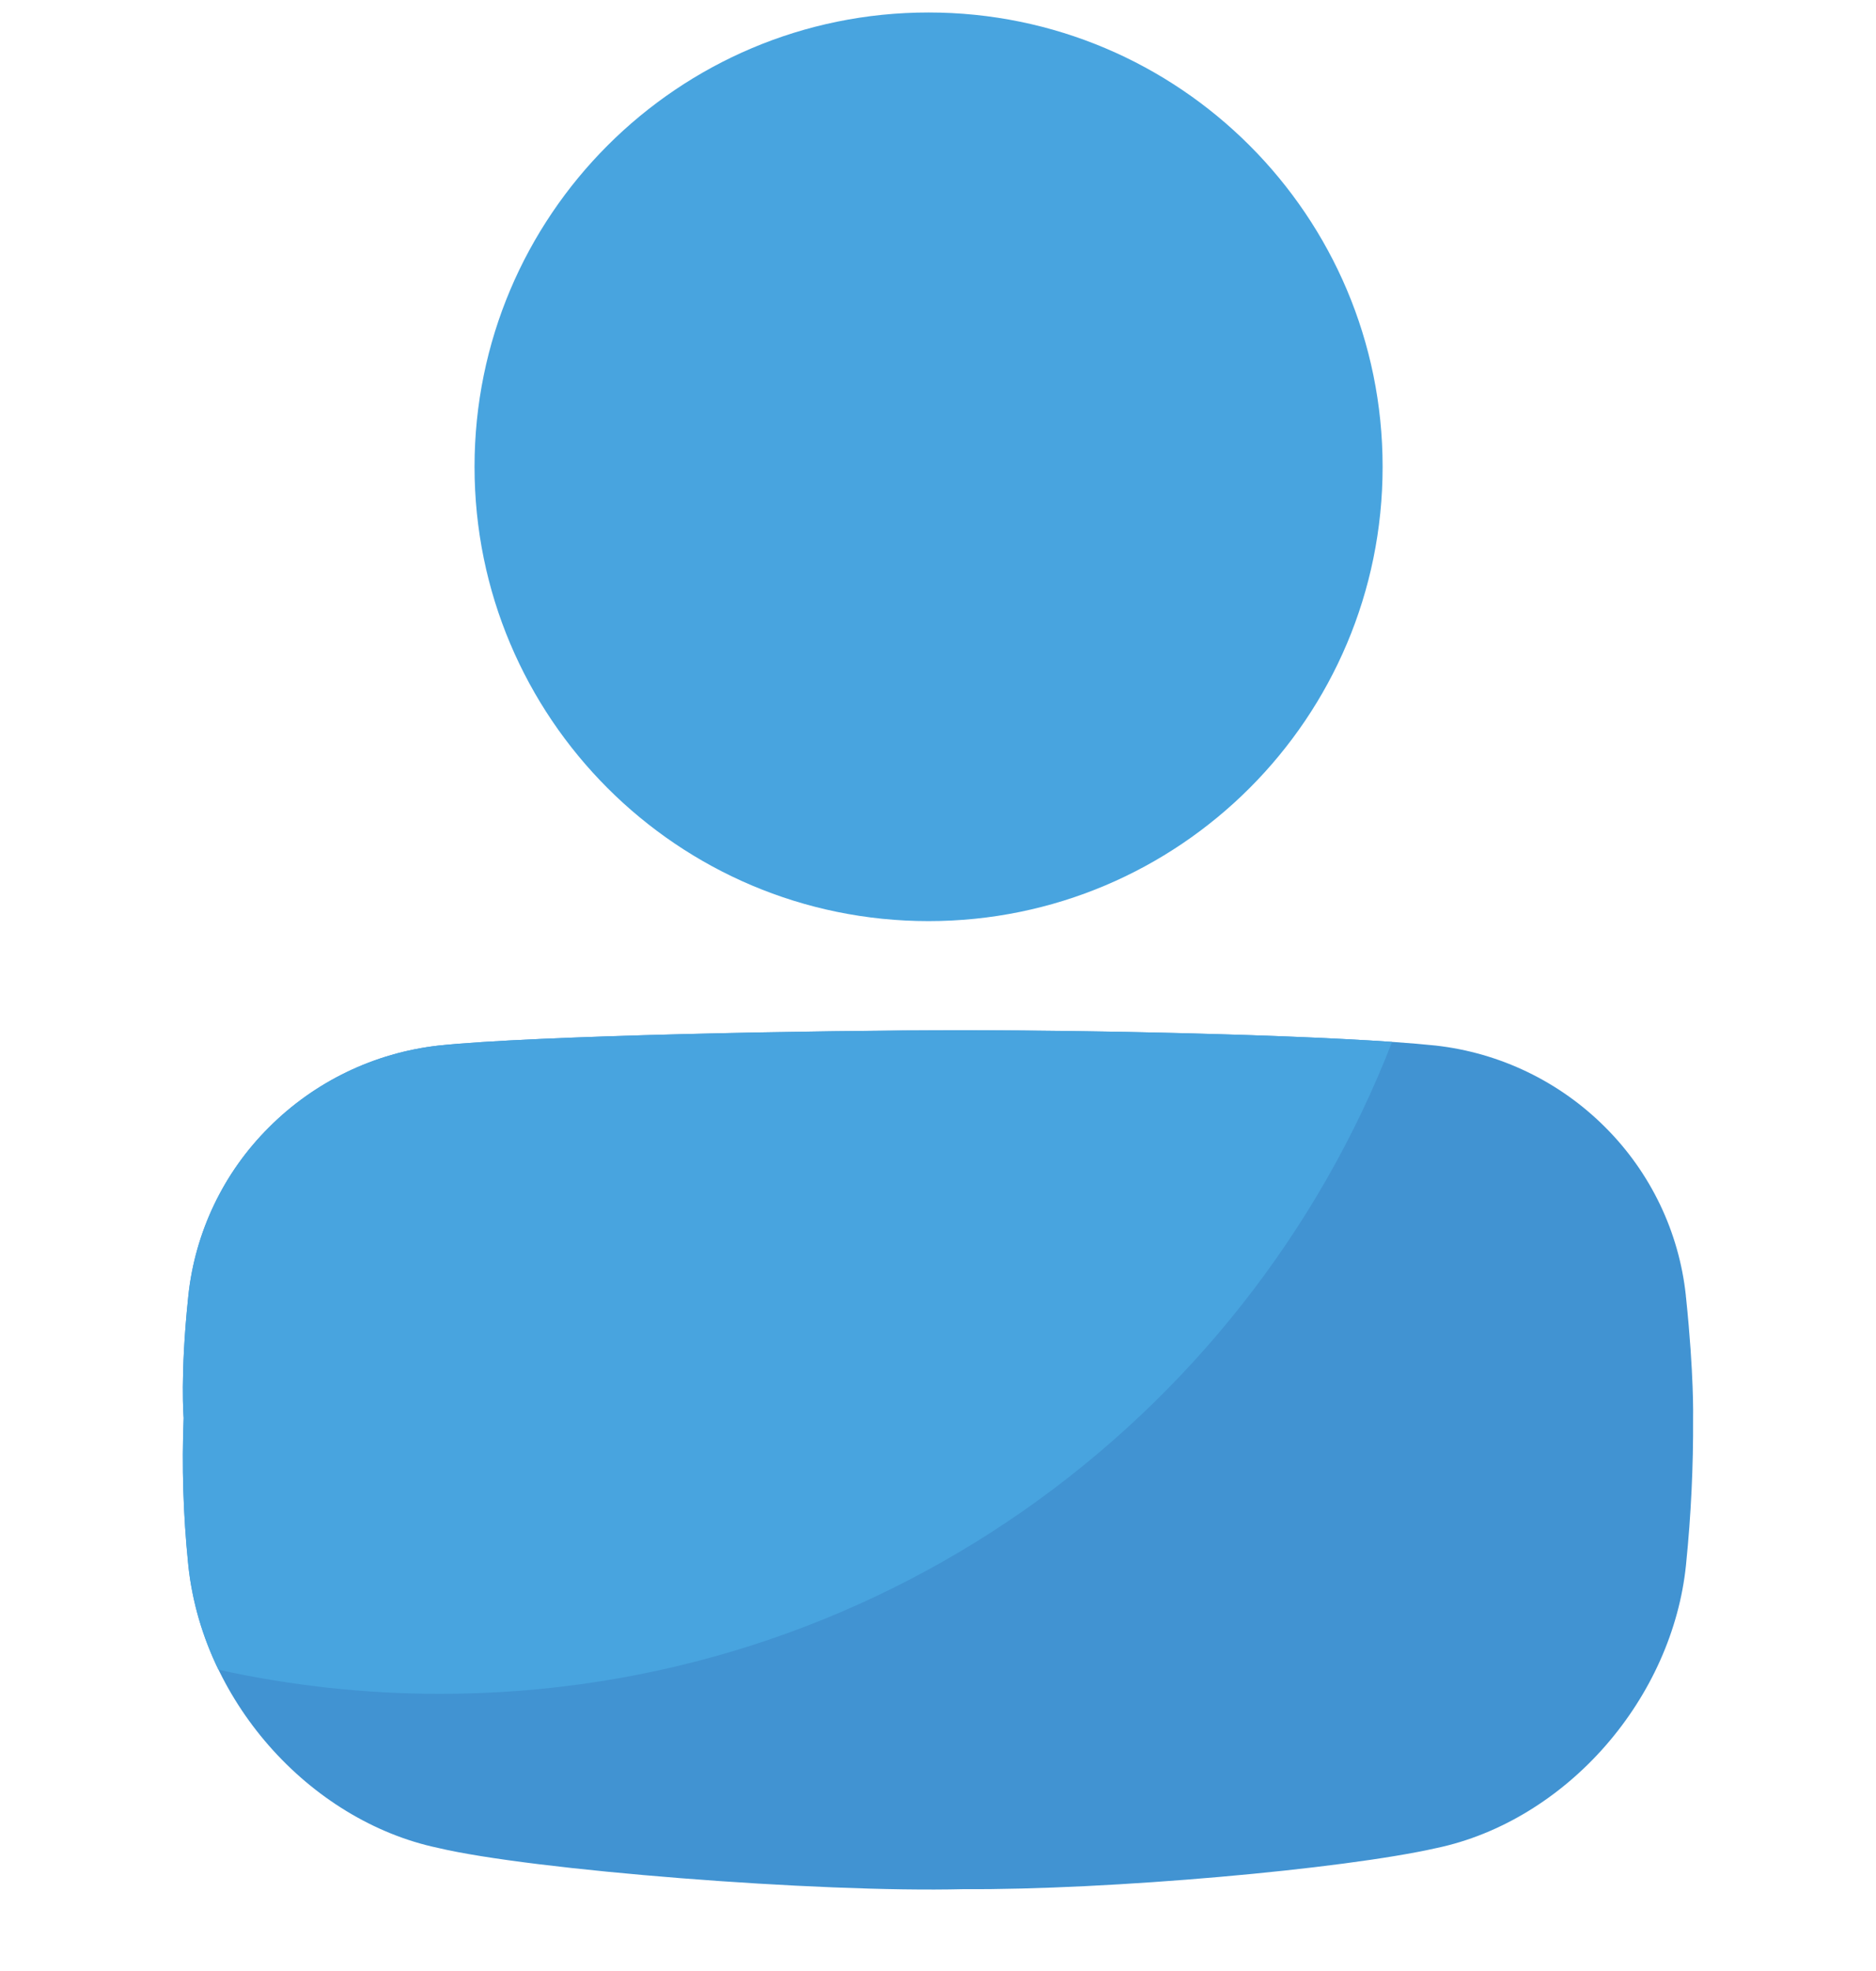 <svg width="20" height="21" viewBox="0 0 20 21" fill="none" xmlns="http://www.w3.org/2000/svg">
<g id="fi_6785398" clip-path="url(#clip0_1794_7836)">
<g id="PROFILE">
<path id="Vector" d="M10.273 20.128C8.719 20.167 5.664 19.925 4.667 19.688C3.986 19.544 3.347 19.148 2.865 18.597C2.383 18.046 2.079 17.365 2.008 16.677C2.008 16.669 2.008 16.663 2.006 16.655C1.954 16.141 1.938 15.624 1.958 15.107C1.958 15.107 1.919 14.652 2.006 13.825L2.008 13.804C2.081 13.125 2.384 12.492 2.868 12.011C3.354 11.524 3.991 11.217 4.675 11.14C5.676 11.034 8.723 10.976 10.271 10.977C11.82 10.977 14.306 11.034 15.307 11.14C15.991 11.217 16.628 11.524 17.114 12.011C17.597 12.493 17.901 13.126 17.973 13.805C17.973 13.812 17.973 13.819 17.975 13.826C18.061 14.653 18.05 15.106 18.05 15.107C18.053 15.624 18.028 16.142 17.976 16.657L17.974 16.678C17.903 17.366 17.599 18.047 17.117 18.599C16.635 19.151 15.996 19.547 15.315 19.69C14.316 19.916 11.826 20.138 10.273 20.128Z" fill="#4193D2"/>
<path id="Vector_2" d="M14.841 11.101C13.67 11.02 11.617 10.976 10.271 10.977C8.723 10.977 5.676 11.034 4.675 11.14C3.991 11.217 3.354 11.524 2.868 12.011C2.384 12.492 2.08 13.125 2.008 13.804L2.006 13.825C1.92 14.652 1.958 15.107 1.958 15.107C1.937 15.624 1.953 16.142 2.005 16.657L2.007 16.678C2.049 17.064 2.158 17.441 2.329 17.79C3.105 17.961 3.897 18.047 4.692 18.047C9.314 18.047 13.263 15.165 14.841 11.101Z" fill="#48A4DF"/>
<path id="Vector_3" d="M9.899 9.814C12.573 9.814 14.74 7.647 14.74 4.973C14.74 2.3 12.573 0.133 9.899 0.133C7.226 0.133 5.059 2.3 5.059 4.973C5.059 7.647 7.226 9.814 9.899 9.814Z" fill="#48A4DF"/>
</g>
</g>
<defs>
<clipPath id="clip0_1794_7836">
<rect width="20" height="20" fill="white" transform="translate(0 0.133)"/>
</clipPath>
</defs>
</svg>
